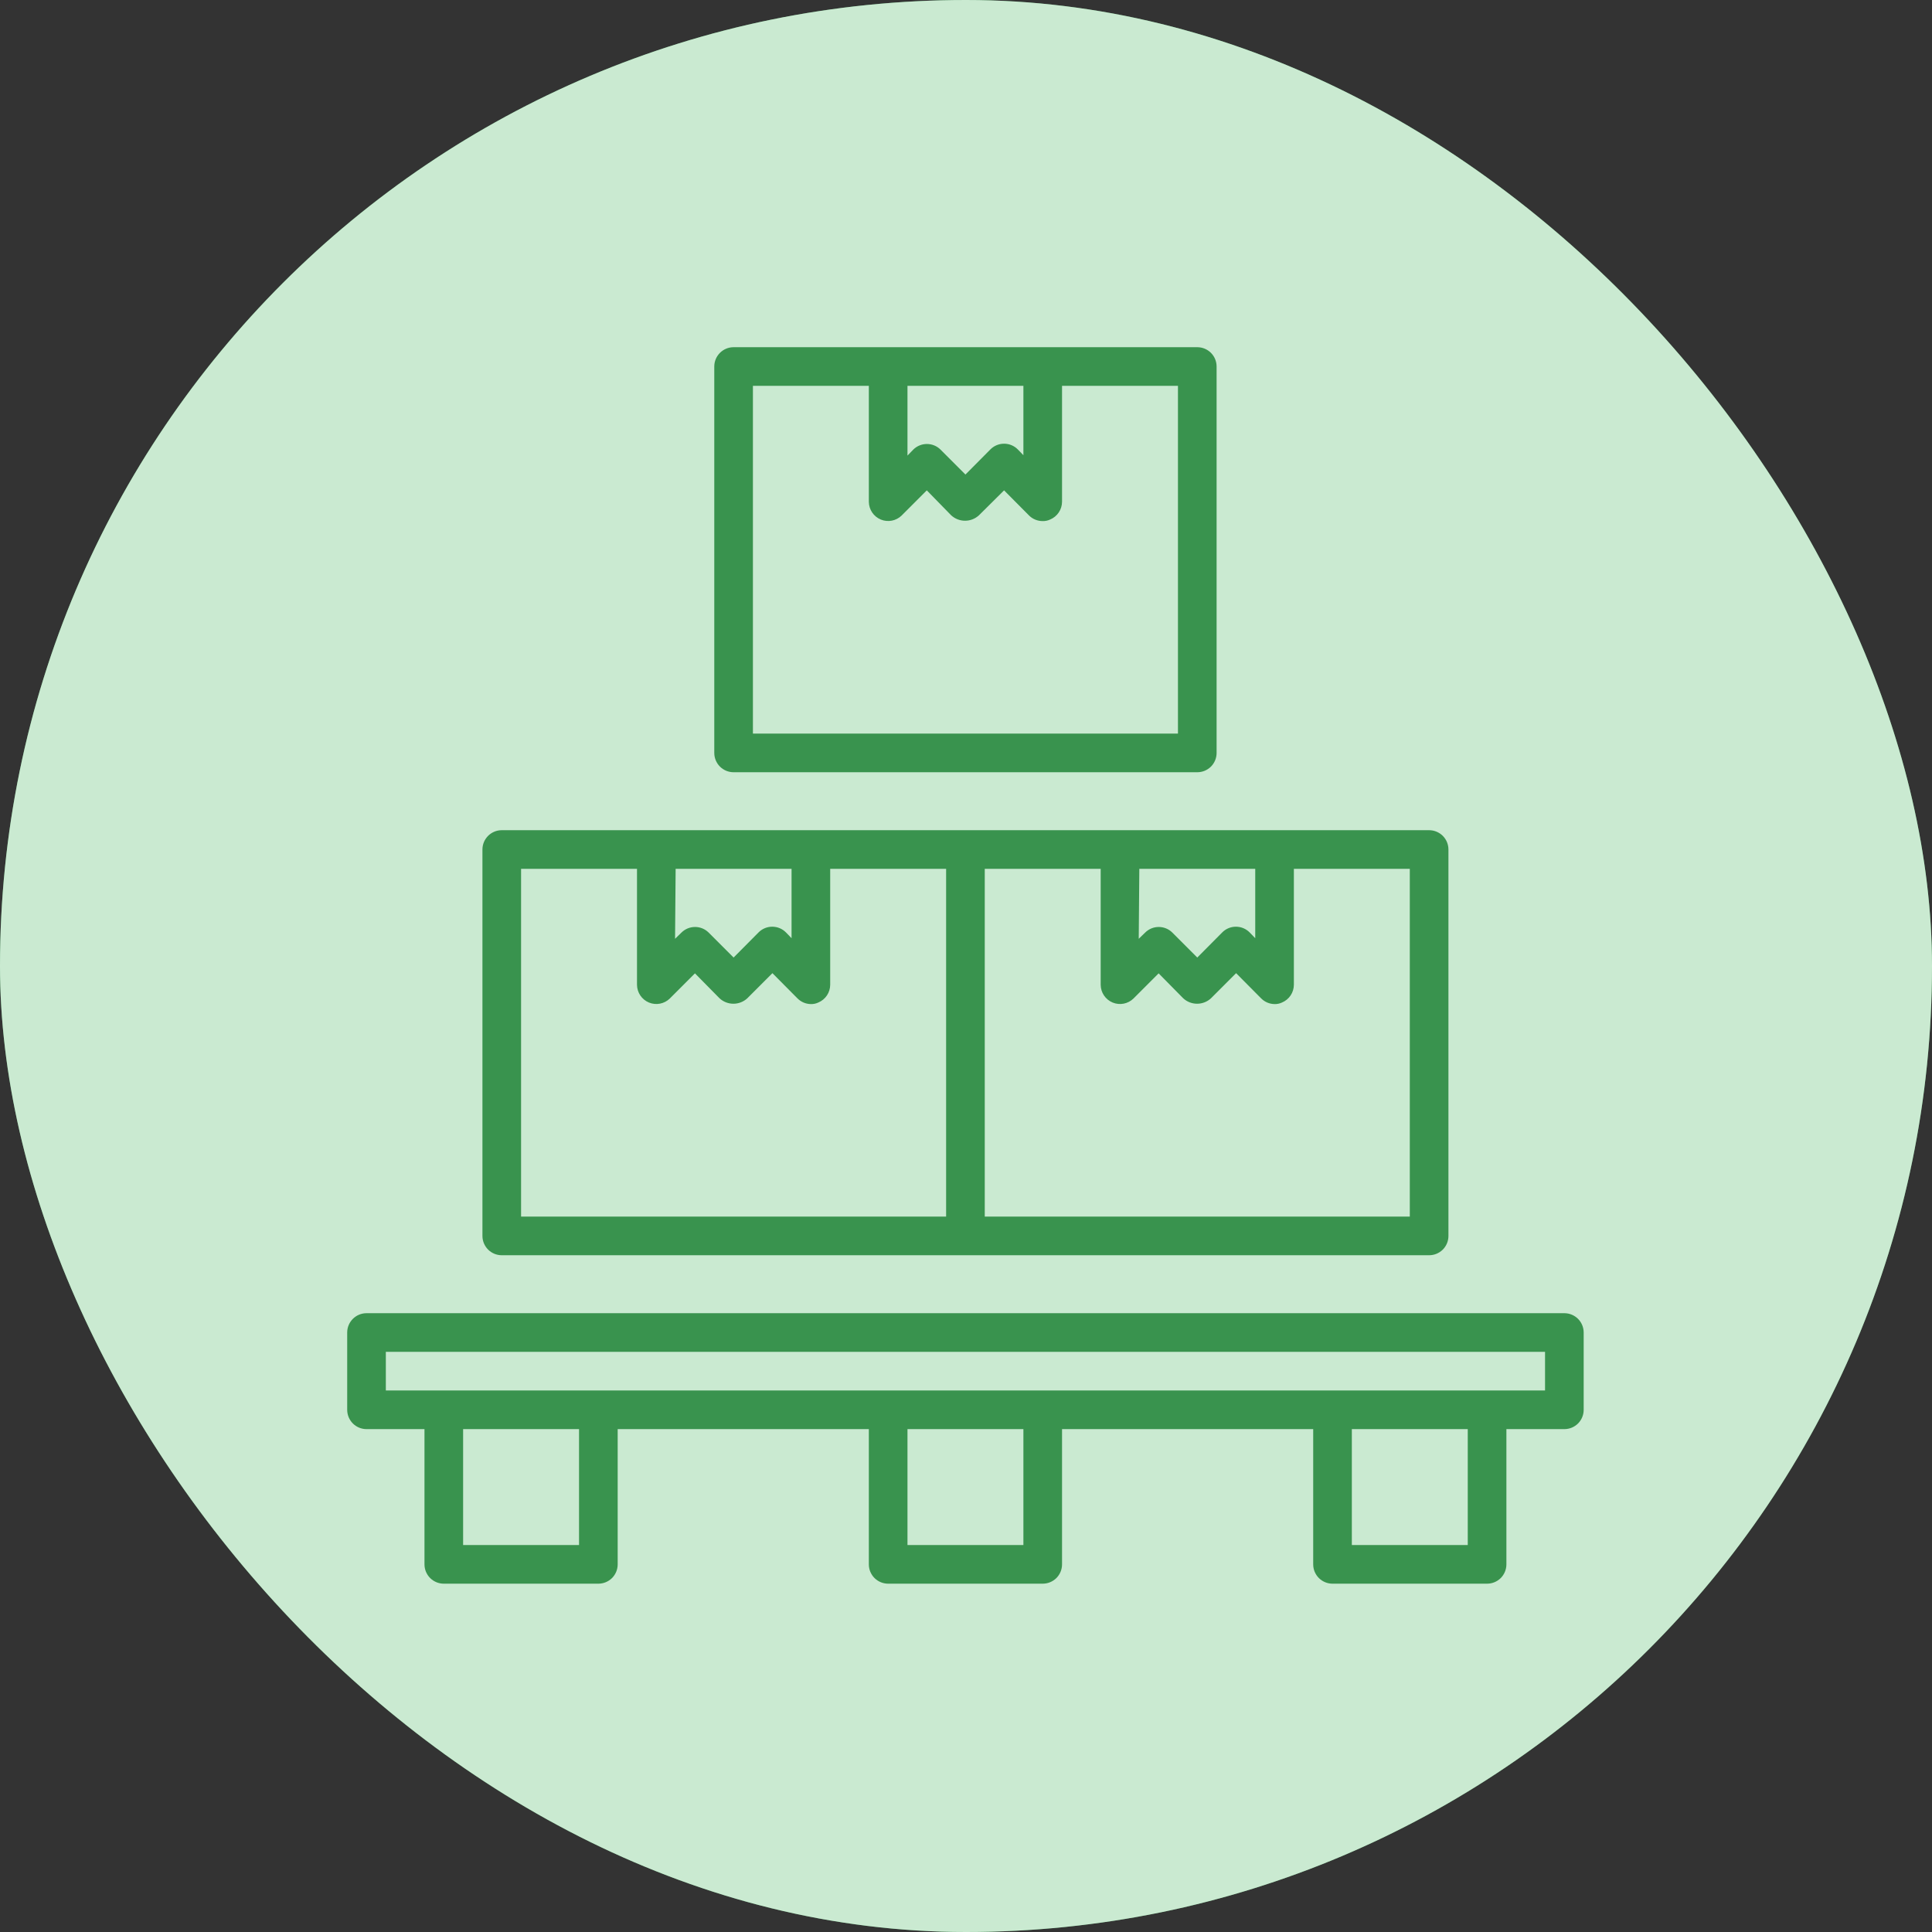 <svg width="100" height="100" viewBox="0 0 100 100" fill="none" xmlns="http://www.w3.org/2000/svg">
<rect x="0" y="0" width="100" height="100" fill="#333333" stroke="none"/>
<rect width="100" height="100" rx="50" fill="#4CB966"/>
<rect width="100" height="100" rx="50" fill="white" fill-opacity="0.7"/>
<path d="M80.971 67.971H18.971C18.419 67.971 17.971 68.419 17.971 68.971V72.971C17.971 73.237 18.077 73.491 18.264 73.679C18.452 73.866 18.706 73.971 18.971 73.971H21.971V80.971C21.971 81.237 22.077 81.491 22.264 81.679C22.452 81.866 22.706 81.971 22.971 81.971H30.971C31.237 81.971 31.491 81.866 31.679 81.679C31.866 81.491 31.971 81.237 31.971 80.971V73.971H44.971V80.971C44.971 81.237 45.077 81.491 45.264 81.679C45.452 81.866 45.706 81.971 45.971 81.971H53.971C54.237 81.971 54.491 81.866 54.679 81.679C54.866 81.491 54.971 81.237 54.971 80.971V73.971H67.971V80.971C67.971 81.237 68.077 81.491 68.264 81.679C68.452 81.866 68.706 81.971 68.971 81.971H76.971C77.237 81.971 77.491 81.866 77.679 81.679C77.866 81.491 77.971 81.237 77.971 80.971V73.971H80.971C81.237 73.971 81.491 73.866 81.679 73.679C81.866 73.491 81.971 73.237 81.971 72.971V68.971C81.971 68.706 81.866 68.452 81.679 68.264C81.491 68.077 81.237 67.971 80.971 67.971ZM29.971 79.971H23.971V73.971H29.971V79.971ZM52.971 79.971H46.971V73.971H52.971V79.971ZM75.971 79.971H69.971V73.971H75.971V79.971ZM79.971 71.971H19.971V69.971H79.971V71.971Z" fill="#39934E"/>
<path d="M37.971 39.971H61.971C62.237 39.971 62.491 39.866 62.679 39.679C62.866 39.491 62.971 39.237 62.971 38.971V18.971C62.971 18.706 62.866 18.452 62.679 18.264C62.491 18.077 62.237 17.971 61.971 17.971H37.971C37.419 17.971 36.971 18.419 36.971 18.971V38.971C36.971 39.237 37.077 39.491 37.264 39.679C37.452 39.866 37.706 39.971 37.971 39.971ZM46.971 19.971H52.971V23.562L52.681 23.262C52.494 23.072 52.238 22.966 51.971 22.966C51.705 22.966 51.449 23.072 51.262 23.262L49.971 24.562L48.681 23.271C48.291 22.884 47.662 22.884 47.271 23.271L46.971 23.581L46.971 19.971ZM38.971 19.971H44.971V25.971C44.974 26.375 45.218 26.738 45.592 26.892C45.961 27.044 46.386 26.961 46.671 26.681L47.971 25.381L49.231 26.671C49.638 27.047 50.265 27.047 50.671 26.671L51.971 25.381L53.262 26.681C53.45 26.869 53.706 26.973 53.971 26.971C54.103 26.975 54.233 26.947 54.351 26.892C54.725 26.738 54.969 26.375 54.971 25.971V19.971H60.971V37.971H38.971L38.971 19.971Z" fill="#39934E"/>
<path d="M25.971 64.971H73.971C74.237 64.971 74.491 64.866 74.679 64.679C74.866 64.491 74.971 64.237 74.971 63.971V43.971C74.971 43.706 74.866 43.452 74.679 43.264C74.491 43.077 74.237 42.971 73.971 42.971H25.971C25.419 42.971 24.971 43.419 24.971 43.971V63.971C24.971 64.237 25.077 64.491 25.264 64.679C25.452 64.866 25.706 64.971 25.971 64.971ZM72.971 62.971H50.971V44.971H56.971V50.971C56.974 51.375 57.218 51.738 57.592 51.892C57.961 52.044 58.386 51.961 58.671 51.681L59.971 50.381L61.242 51.671C61.648 52.047 62.275 52.047 62.681 51.671L63.981 50.371L65.271 51.671C65.456 51.86 65.708 51.968 65.971 51.971C66.103 51.975 66.233 51.947 66.351 51.892C66.725 51.738 66.969 51.375 66.971 50.971V44.971H72.971V62.971ZM58.971 44.971H64.971V48.562L64.681 48.262C64.494 48.072 64.238 47.966 63.971 47.966C63.705 47.966 63.449 48.072 63.262 48.262L61.971 49.562L60.681 48.271C60.291 47.883 59.662 47.883 59.272 48.271L58.941 48.592L58.971 44.971ZM34.971 44.971H40.971V48.562L40.681 48.262C40.494 48.072 40.238 47.966 39.971 47.966C39.705 47.966 39.449 48.072 39.262 48.262L37.971 49.562L36.681 48.271C36.291 47.883 35.662 47.883 35.271 48.271L34.941 48.592L34.971 44.971ZM26.971 44.971H32.971V50.971C32.974 51.375 33.218 51.738 33.592 51.892C33.961 52.044 34.386 51.961 34.671 51.681L35.971 50.381L37.242 51.671C37.648 52.047 38.275 52.047 38.681 51.671L39.981 50.371L41.271 51.671C41.456 51.86 41.708 51.968 41.971 51.971C42.103 51.975 42.233 51.947 42.351 51.892C42.725 51.738 42.969 51.375 42.971 50.971V44.971H48.971V62.971H26.971V44.971Z" fill="#39934E"/>
</svg>
